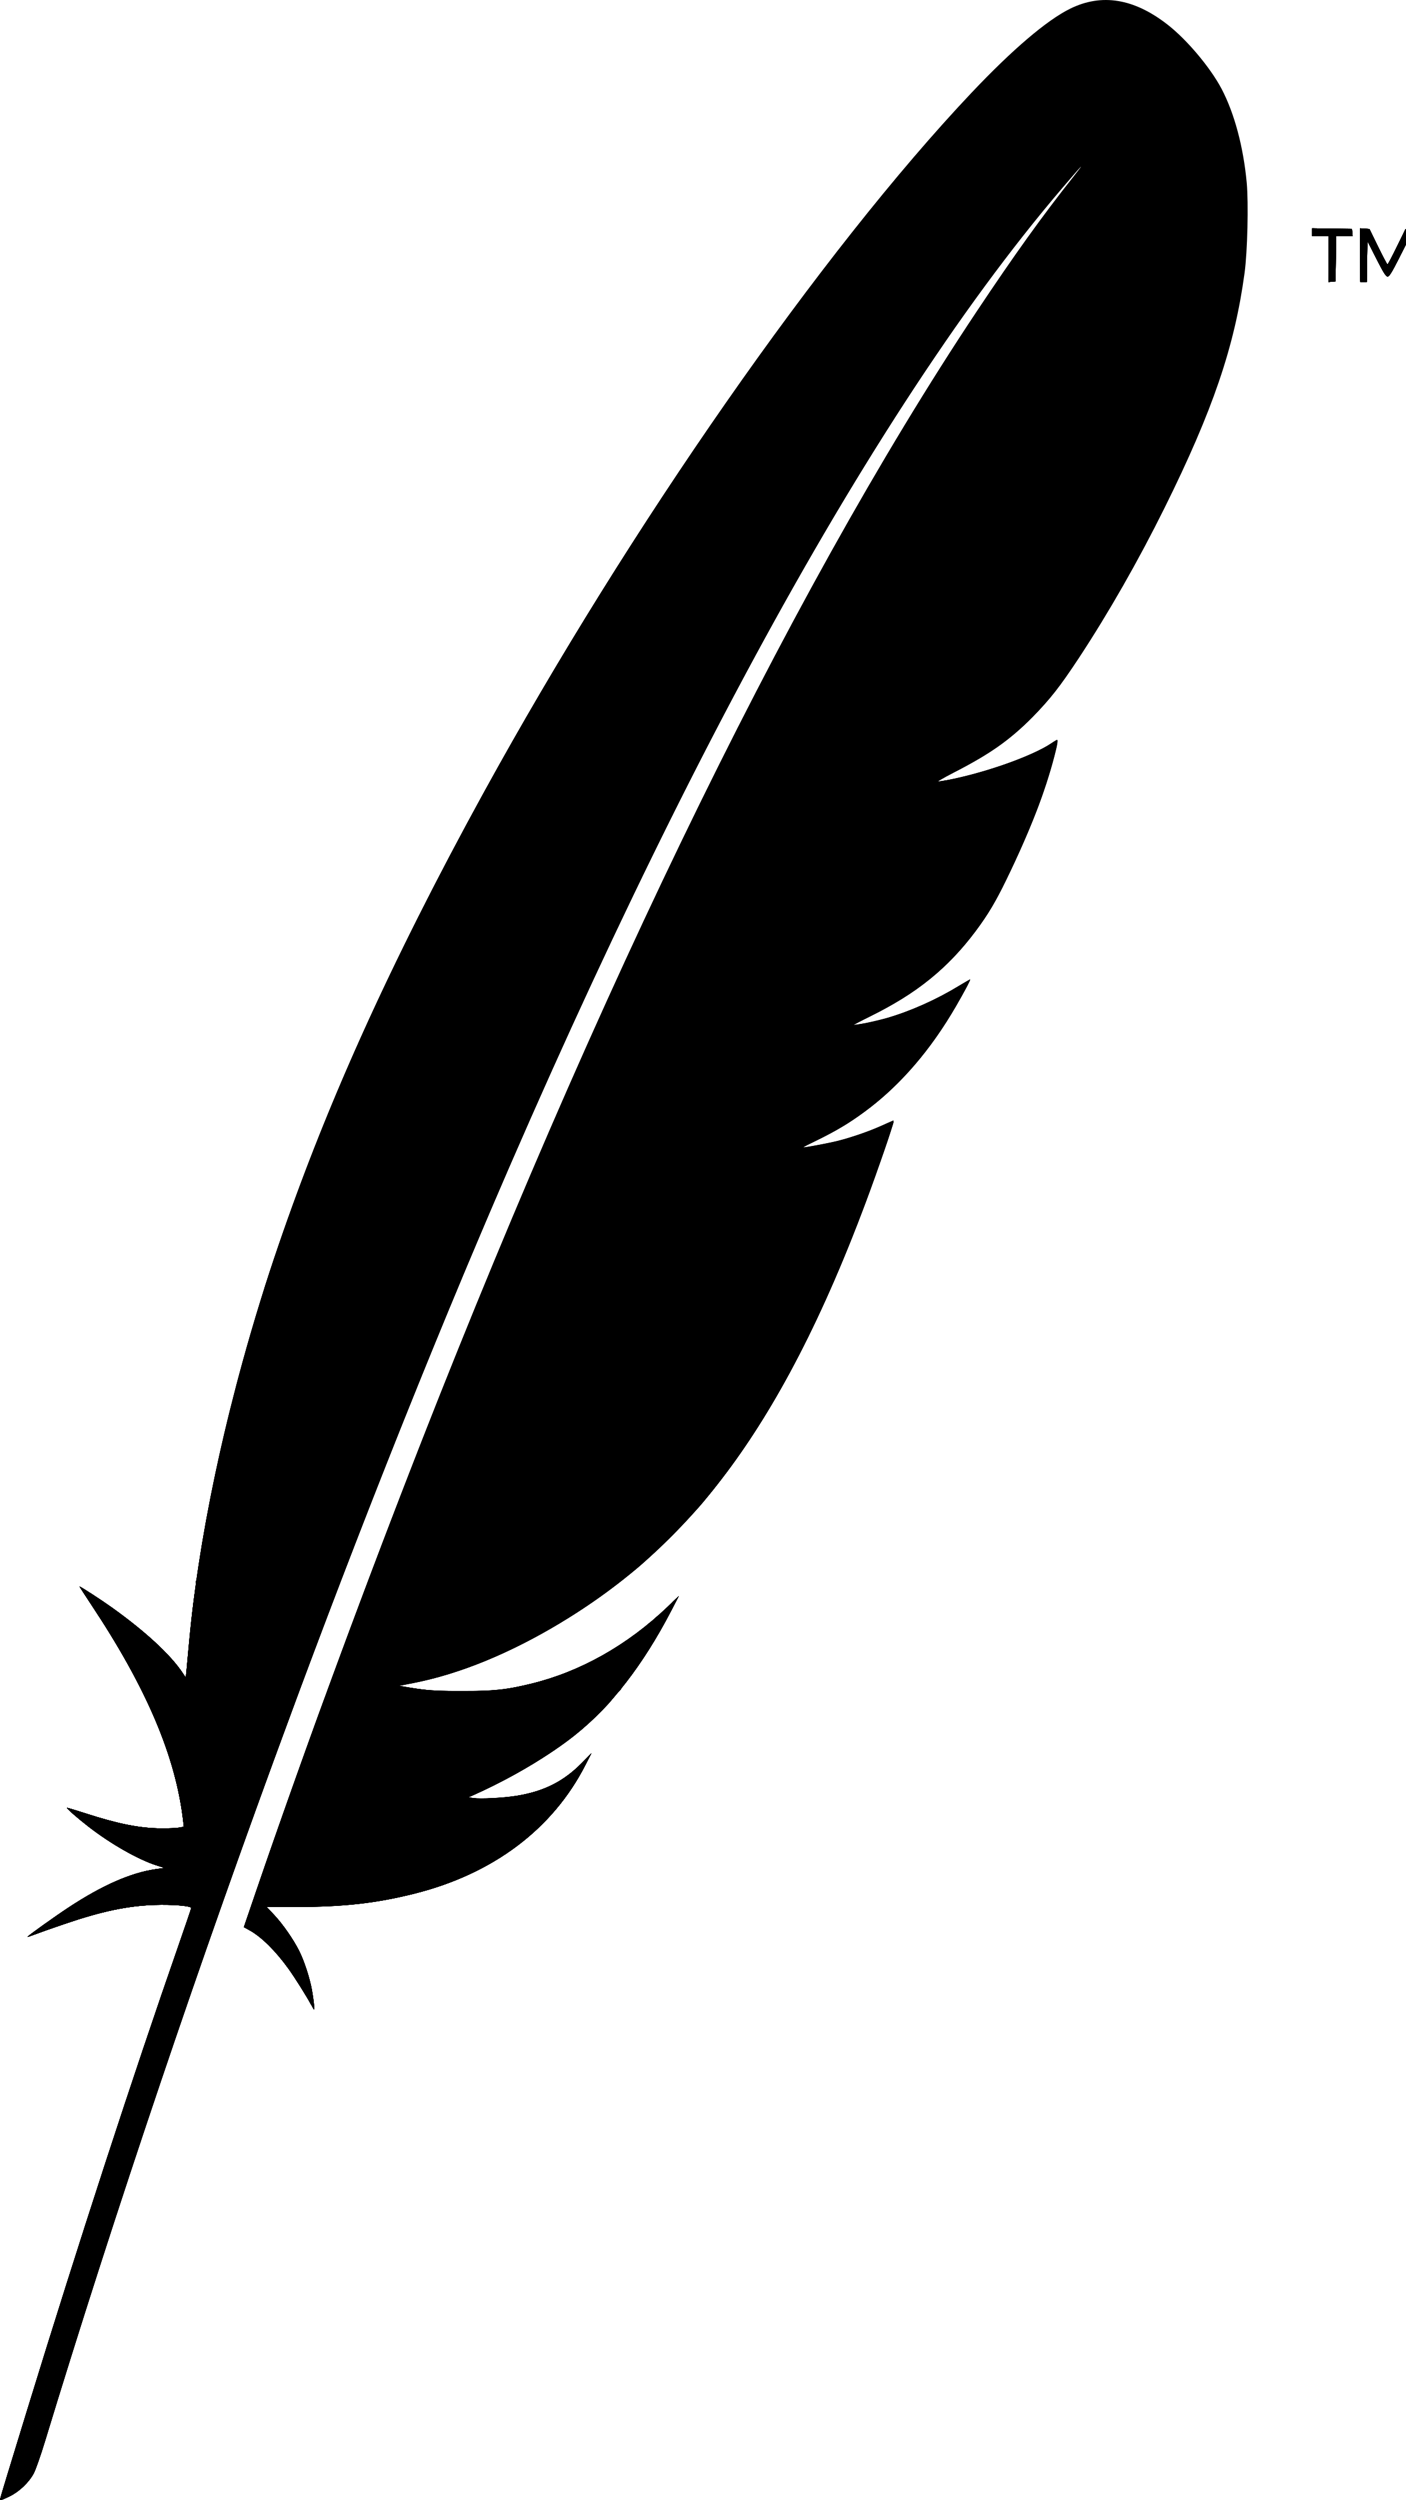 <!-- Generated by IcoMoon.io -->
<svg version="1.1" xmlns="http://www.w3.org/2000/svg" width="18" height="32" viewBox="0 0 18 32">
<title>apache</title>
<path d="M0 31.991c0-0.010 0.114-0.386 0.352-1.159 0.659-2.144 1.341-4.235 1.941-5.955 0.085-0.244 0.155-0.45 0.155-0.457 0-0.027-0.244-0.047-0.468-0.039-0.351 0.012-0.678 0.081-1.161 0.246-0.154 0.052-0.322 0.112-0.374 0.132s-0.094 0.034-0.094 0.031c0-0.010 0.348-0.259 0.529-0.378 0.429-0.282 0.794-0.443 1.114-0.489l0.112-0.016-0.104-0.033c-0.236-0.076-0.591-0.278-0.875-0.5-0.138-0.107-0.276-0.229-0.269-0.236 0.002-0.003 0.108 0.029 0.235 0.070 0.418 0.136 0.697 0.191 0.972 0.193 0.092 0.001 0.195-0.004 0.228-0.010l0.060-0.011-0.008-0.072c-0.095-0.825-0.465-1.698-1.172-2.763-0.087-0.132-0.157-0.239-0.154-0.239 0.014 0 0.276 0.17 0.413 0.268 0.432 0.309 0.753 0.606 0.908 0.84l0.038 0.057 0.008-0.075c0.004-0.041 0.018-0.189 0.030-0.327 0.131-1.482 0.519-3.244 1.089-4.951 0.632-1.892 1.479-3.774 2.69-5.979 1.868-3.4 4.322-6.92 6.241-8.95 0.527-0.557 0.965-0.93 1.265-1.078 0.403-0.198 0.816-0.131 1.245 0.203 0.25 0.194 0.551 0.553 0.694 0.825 0.164 0.313 0.278 0.74 0.321 1.2 0.024 0.261 0.010 0.879-0.028 1.157-0.127 0.939-0.406 1.758-1.022 3-0.34 0.686-0.72 1.35-1.097 1.923-0.249 0.377-0.368 0.528-0.595 0.758-0.297 0.299-0.531 0.465-1 0.707-0.156 0.081-0.233 0.127-0.203 0.121 0.525-0.090 1.188-0.316 1.445-0.493 0.035-0.024 0.067-0.044 0.071-0.044 0.016 0 0.007 0.058-0.034 0.215-0.116 0.448-0.317 0.966-0.613 1.575-0.135 0.279-0.235 0.446-0.387 0.65-0.361 0.484-0.756 0.805-1.356 1.1-0.123 0.060-0.217 0.11-0.21 0.11 0.049-0 0.287-0.051 0.424-0.090 0.298-0.086 0.629-0.234 0.919-0.41 0.076-0.046 0.141-0.083 0.143-0.080 0.007 0.007-0.071 0.155-0.18 0.344-0.327 0.563-0.702 0.996-1.16 1.34-0.196 0.147-0.373 0.254-0.618 0.372-0.102 0.050-0.18 0.090-0.172 0.090 0.034 0.001 0.332-0.056 0.438-0.083 0.183-0.047 0.389-0.118 0.548-0.189 0.081-0.036 0.155-0.069 0.164-0.073s-0.027 0.122-0.080 0.281c-0.79 2.323-1.646 3.903-2.699 4.979-0.454 0.464-0.923 0.834-1.493 1.176-0.647 0.388-1.278 0.647-1.865 0.763l-0.189 0.037 0.091 0.016c0.257 0.045 0.334 0.051 0.706 0.051 0.431 0 0.563-0.013 0.887-0.092 0.633-0.154 1.236-0.494 1.749-0.984l0.146-0.14-0.101 0.195c-0.359 0.689-0.767 1.216-1.229 1.585-0.325 0.26-0.827 0.556-1.297 0.766l-0.070 0.031 0.069 0.010c0.087 0.013 0.382-0.002 0.547-0.029 0.352-0.056 0.606-0.184 0.841-0.423l0.121-0.123-0.079 0.154c-0.419 0.818-1.18 1.39-2.188 1.643-0.491 0.123-0.91 0.17-1.517 0.17l-0.375 0 0.099 0.105c0.11 0.118 0.243 0.309 0.317 0.456 0.093 0.185 0.171 0.464 0.191 0.688 0.004 0.044 0.002 0.062-0.006 0.049-0.149-0.252-0.25-0.414-0.318-0.507-0.166-0.229-0.346-0.408-0.494-0.49l-0.079-0.044 0.158-0.462c0.42-1.229 1.056-2.985 1.615-4.455 2.505-6.587 5.157-12.080 7.61-15.762 0.479-0.719 0.842-1.225 1.235-1.72 0.167-0.211 0.123-0.166-0.144 0.147-2.607 3.055-5.516 8.499-8.435 15.784-1.638 4.087-3.303 8.825-4.588 13.048-0.055 0.181-0.12 0.366-0.144 0.411-0.063 0.118-0.187 0.236-0.31 0.295-0.104 0.050-0.12 0.055-0.12 0.040zM17.007 3.316v-0.295h-0.21v-0.099l0.511 0.008 0.009 0.091h-0.211l-0.008 0.58-0.091 0.009zM17.413 3.265v-0.343l0.119 0.009 0.111 0.227c0.061 0.125 0.115 0.227 0.12 0.227s0.059-0.102 0.12-0.227l0.111-0.227 0.119-0.009v0.687h-0.083l-0.008-0.524-0.115 0.227c-0.091 0.179-0.121 0.227-0.143 0.227s-0.052-0.049-0.143-0.227l-0.115-0.227-0.008 0.524h-0.083z"></path>
<path d="M0 31.991c0-0.010 0.114-0.386 0.352-1.159 0.659-2.144 1.341-4.235 1.941-5.955 0.085-0.244 0.155-0.45 0.155-0.457 0-0.027-0.244-0.047-0.468-0.039-0.351 0.012-0.678 0.081-1.161 0.246-0.154 0.052-0.322 0.112-0.374 0.132s-0.094 0.034-0.094 0.031c0-0.010 0.348-0.259 0.529-0.378 0.429-0.282 0.794-0.443 1.114-0.489l0.112-0.016-0.104-0.033c-0.236-0.076-0.591-0.278-0.875-0.5-0.138-0.107-0.276-0.229-0.269-0.236 0.002-0.003 0.108 0.029 0.235 0.070 0.418 0.136 0.697 0.191 0.972 0.193 0.092 0.001 0.195-0.004 0.228-0.010l0.060-0.011-0.008-0.072c-0.095-0.825-0.465-1.698-1.172-2.763-0.087-0.132-0.157-0.239-0.154-0.239 0.014 0 0.276 0.17 0.413 0.268 0.432 0.309 0.753 0.606 0.908 0.84l0.038 0.057 0.008-0.075c0.004-0.041 0.018-0.189 0.030-0.327 0.131-1.482 0.519-3.244 1.089-4.951 0.425-1.271 0.93-2.498 1.574-3.823 1.337-2.751 3.097-5.646 5-8.226 0.374-0.507 1.179-1.538 1.208-1.547 0.011-0.004 0.905 1.689 0.903 1.709-0.001 0.008-0.102 0.162-0.226 0.343-0.386 0.567-0.86 1.317-1.272 2.011-1.354 2.286-2.748 5.077-4.169 8.346-2.058 4.737-4.284 10.843-5.948 16.315-0.055 0.181-0.12 0.366-0.144 0.411-0.063 0.118-0.187 0.236-0.31 0.295-0.104 0.050-0.12 0.055-0.12 0.040zM3.984 25.661c-0.049-0.095-0.205-0.344-0.292-0.465-0.162-0.225-0.344-0.405-0.491-0.487l-0.079-0.044 0.158-0.462c0.524-1.535 1.286-3.616 1.968-5.371 2.257-5.815 4.673-10.823 6.881-14.261l0.194-0.303 0.136-0.009c0.834-0.057 1.939-0.191 3.015-0.366 0.214-0.035 0.392-0.061 0.394-0.058 0.008 0.008-0.072 0.376-0.126 0.578-0.283 1.069-1.082 2.716-1.974 4.065-0.469 0.711-0.864 1.063-1.607 1.433-0.22 0.109-0.22 0.109 0.007 0.066 0.447-0.087 1.060-0.307 1.296-0.467 0.035-0.024 0.067-0.040 0.071-0.036 0.021 0.021-0.116 0.507-0.228 0.808-0.175 0.473-0.505 1.172-0.681 1.44-0.363 0.556-0.81 0.947-1.449 1.267-0.143 0.071-0.255 0.13-0.25 0.13s0.069-0.010 0.142-0.021c0.347-0.056 0.831-0.247 1.197-0.473 0.081-0.050 0.149-0.088 0.152-0.085 0.012 0.011-0.223 0.416-0.364 0.628-0.345 0.518-0.706 0.886-1.167 1.187-0.149 0.097-0.433 0.249-0.568 0.303-0.044 0.018-0.079 0.034-0.077 0.036 0.006 0.006 0.379-0.064 0.491-0.092 0.175-0.045 0.435-0.136 0.578-0.203 0.090-0.042 0.13-0.055 0.13-0.041 0 0.025-0.228 0.683-0.357 1.028-0.535 1.435-1.122 2.579-1.772 3.448-0.603 0.807-1.29 1.429-2.147 1.943-0.647 0.388-1.278 0.647-1.865 0.763l-0.189 0.037 0.091 0.016c0.257 0.045 0.334 0.051 0.706 0.051 0.431 0 0.563-0.013 0.887-0.092 0.633-0.154 1.236-0.494 1.749-0.984l0.146-0.14-0.101 0.195c-0.359 0.689-0.767 1.216-1.229 1.585-0.325 0.26-0.827 0.556-1.297 0.766l-0.070 0.031 0.069 0.010c0.087 0.013 0.382-0.002 0.547-0.029 0.352-0.056 0.606-0.184 0.841-0.423l0.121-0.123-0.079 0.154c-0.419 0.818-1.18 1.39-2.188 1.643-0.491 0.123-0.91 0.17-1.517 0.17l-0.375 0 0.099 0.105c0.11 0.118 0.243 0.309 0.317 0.456 0.065 0.128 0.138 0.353 0.164 0.5 0.023 0.129 0.036 0.252 0.028 0.252-0.003 0-0.019-0.027-0.035-0.059zM17.007 3.316v-0.295h-0.21v-0.099l0.511 0.008 0.009 0.091h-0.211l-0.008 0.58-0.091 0.009zM17.413 3.265v-0.343l0.119 0.009 0.111 0.227c0.061 0.125 0.115 0.227 0.12 0.227s0.059-0.102 0.12-0.227l0.111-0.227 0.119-0.009v0.687h-0.083l-0.008-0.524-0.115 0.227c-0.091 0.179-0.121 0.227-0.143 0.227s-0.052-0.049-0.143-0.227l-0.115-0.227-0.008 0.524h-0.083z"></path>
<path d="M0 31.991c0-0.010 0.114-0.386 0.352-1.159 0.659-2.144 1.341-4.235 1.941-5.955 0.085-0.244 0.155-0.45 0.155-0.457 0-0.027-0.244-0.047-0.468-0.039-0.351 0.012-0.678 0.081-1.161 0.246-0.154 0.052-0.322 0.112-0.374 0.132s-0.094 0.034-0.094 0.031c0-0.010 0.348-0.259 0.529-0.378 0.429-0.282 0.794-0.443 1.114-0.489l0.112-0.016-0.104-0.033c-0.236-0.076-0.591-0.278-0.875-0.5-0.138-0.107-0.276-0.229-0.269-0.236 0.002-0.003 0.108 0.029 0.235 0.070 0.418 0.136 0.697 0.191 0.972 0.193 0.092 0.001 0.195-0.004 0.228-0.010l0.060-0.011-0.008-0.072c-0.095-0.825-0.465-1.698-1.172-2.763-0.087-0.132-0.157-0.239-0.154-0.239 0.014 0 0.276 0.17 0.413 0.268 0.432 0.309 0.753 0.606 0.908 0.84l0.038 0.057 0.008-0.075c0.004-0.041 0.018-0.189 0.030-0.327 0.119-1.345 0.447-2.902 0.959-4.549 0.171-0.55 0.478-1.399 0.747-2.066 0.771-1.91 1.886-4.088 3.214-6.278l0.211-0.348 0.034 0.068c0.019 0.037 0.040 0.070 0.046 0.072s0.009 0.010 0.004 0.017c-0.004 0.007-0.001 0.013 0.008 0.013s0.012 0.006 0.007 0.014c-0.005 0.008-0.002 0.014 0.007 0.014s0.012 0.006 0.008 0.013c-0.004 0.007-0.002 0.015 0.005 0.017s0.044 0.068 0.083 0.146l0.071 0.141 1.497 0.697-0.078 0.147c-0.043 0.081-0.218 0.424-0.39 0.762-1.823 3.594-3.671 7.967-5.507 13.028-1.008 2.78-1.98 5.684-2.765 8.266-0.055 0.181-0.12 0.366-0.144 0.411-0.063 0.118-0.187 0.236-0.31 0.295-0.104 0.050-0.12 0.055-0.12 0.040zM3.984 25.661c-0.049-0.095-0.205-0.344-0.292-0.465-0.162-0.225-0.344-0.405-0.491-0.487l-0.079-0.044 0.158-0.462c1.319-3.864 3.077-8.301 4.643-11.721 0.598-1.306 1.504-3.165 1.539-3.158 0.007 0.001 0.387 0.177 0.843 0.39l0.83 0.387 0.429-0.045c0.236-0.024 0.514-0.061 0.618-0.080 0.215-0.041 0.547-0.133 0.75-0.208 0.175-0.065 0.459-0.199 0.543-0.257 0.063-0.043 0.065-0.044 0.058-0.012-0.069 0.315-0.126 0.504-0.249 0.83-0.169 0.448-0.454 1.063-0.606 1.308-0.251 0.405-0.602 0.781-0.965 1.036-0.189 0.133-0.603 0.36-0.787 0.432-0.079 0.031-0.040 0.031 0.132-0 0.395-0.072 0.865-0.26 1.241-0.496l0.124-0.078-0.087 0.165c-0.308 0.581-0.726 1.104-1.153 1.444-0.237 0.188-0.6 0.404-0.888 0.528-0.050 0.021-0.062 0.030-0.035 0.026 0.023-0.004 0.086-0.013 0.14-0.021 0.291-0.040 0.633-0.142 0.936-0.279 0.053-0.024 0.099-0.041 0.102-0.038 0.008 0.008-0.23 0.696-0.38 1.093-0.614 1.632-1.259 2.819-2.050 3.77-0.18 0.217-0.639 0.676-0.853 0.854-0.897 0.747-1.96 1.292-2.86 1.465l-0.196 0.038 0.14 0.023c0.26 0.043 0.464 0.056 0.782 0.048 0.335-0.008 0.498-0.028 0.776-0.096 0.633-0.154 1.236-0.494 1.749-0.984l0.146-0.14-0.101 0.195c-0.359 0.689-0.767 1.216-1.229 1.585-0.325 0.26-0.827 0.556-1.297 0.766l-0.070 0.031 0.069 0.010c0.087 0.013 0.382-0.002 0.547-0.029 0.352-0.056 0.606-0.184 0.841-0.423l0.121-0.123-0.079 0.154c-0.419 0.818-1.18 1.39-2.188 1.643-0.491 0.123-0.91 0.17-1.517 0.17l-0.375 0 0.099 0.105c0.11 0.118 0.243 0.309 0.317 0.456 0.065 0.128 0.138 0.353 0.164 0.5 0.023 0.129 0.036 0.252 0.028 0.252-0.003 0-0.019-0.027-0.035-0.059zM9.311 10.299c-0.005-0.005-0.017-0.005-0.027-0.001-0.011 0.004-0.008 0.008 0.008 0.008 0.015 0.001 0.023-0.003 0.018-0.007zM9.437 10.285c-0.005-0.005-0.017-0.005-0.027-0.001-0.011 0.004-0.008 0.008 0.008 0.008 0.015 0.001 0.023-0.003 0.018-0.007zM9.563 10.271c-0.005-0.005-0.017-0.005-0.027-0.001-0.011 0.004-0.008 0.008 0.008 0.008 0.015 0.001 0.023-0.003 0.018-0.007zM9.696 10.256c-0.010-0.004-0.025-0.004-0.035 0s-0.002 0.007 0.017 0.007c0.019 0 0.027-0.003 0.017-0.007zM9.822 10.242c-0.010-0.004-0.025-0.004-0.035 0s-0.002 0.007 0.017 0.007c0.019 0 0.027-0.003 0.017-0.007zM9.948 10.229c-0.010-0.004-0.025-0.004-0.035 0s-0.002 0.007 0.017 0.007c0.019 0 0.027-0.003 0.017-0.007zM10.073 10.214c-0.010-0.004-0.025-0.004-0.035 0s-0.002 0.007 0.017 0.007c0.019 0 0.027-0.003 0.017-0.007zM10.199 10.201c-0.010-0.004-0.025-0.004-0.035 0s-0.002 0.007 0.017 0.007c0.019 0 0.027-0.003 0.017-0.007zM10.325 10.187c-0.010-0.004-0.025-0.004-0.035 0s-0.002 0.007 0.017 0.007c0.019 0 0.027-0.003 0.017-0.007zM10.451 10.173c-0.010-0.004-0.025-0.004-0.035 0s-0.002 0.007 0.017 0.007c0.019 0 0.027-0.003 0.017-0.007zM10.577 10.159c-0.010-0.004-0.025-0.004-0.035 0s-0.002 0.007 0.017 0.007c0.019 0 0.027-0.003 0.017-0.007zM10.717 10.145c-0.009-0.004-0.028-0.004-0.042-0.001s-0.006 0.007 0.017 0.007c0.023 0 0.034-0.003 0.025-0.006zM10.843 10.131c-0.009-0.004-0.028-0.004-0.042-0.001s-0.006 0.007 0.017 0.007c0.023 0 0.034-0.003 0.025-0.006zM10.969 10.117c-0.009-0.004-0.028-0.004-0.042-0.001s-0.006 0.007 0.017 0.007c0.023 0 0.034-0.003 0.025-0.006zM11.094 10.103c-0.010-0.004-0.025-0.004-0.035 0s-0.002 0.007 0.017 0.007c0.019 0 0.027-0.003 0.017-0.007zM17.007 3.316v-0.295h-0.21v-0.099l0.511 0.008 0.009 0.091h-0.211l-0.008 0.58-0.091 0.009zM17.413 3.265v-0.343l0.119 0.009 0.111 0.227c0.061 0.125 0.115 0.227 0.12 0.227s0.059-0.102 0.12-0.227l0.111-0.227 0.119-0.009v0.687h-0.083l-0.008-0.524-0.115 0.227c-0.091 0.179-0.121 0.227-0.143 0.227s-0.052-0.049-0.143-0.227l-0.115-0.227-0.008 0.524h-0.083z"></path>
<path d="M0 31.991c0-0.010 0.114-0.386 0.352-1.159 0.659-2.144 1.341-4.235 1.941-5.955 0.085-0.244 0.155-0.45 0.155-0.457 0-0.027-0.244-0.047-0.468-0.039-0.351 0.012-0.678 0.081-1.161 0.246-0.154 0.052-0.322 0.112-0.374 0.132s-0.094 0.034-0.094 0.031c0-0.010 0.348-0.259 0.529-0.378 0.429-0.282 0.794-0.443 1.114-0.489l0.112-0.016-0.104-0.033c-0.236-0.076-0.591-0.278-0.875-0.5-0.138-0.107-0.276-0.229-0.269-0.236 0.002-0.003 0.108 0.029 0.235 0.070 0.418 0.136 0.697 0.191 0.972 0.193 0.092 0.001 0.195-0.004 0.228-0.010l0.060-0.011-0.008-0.072c-0.095-0.825-0.465-1.698-1.172-2.763-0.087-0.132-0.157-0.239-0.154-0.239 0.014 0 0.276 0.17 0.413 0.268 0.432 0.309 0.753 0.606 0.908 0.84l0.038 0.057 0.008-0.075c0.004-0.041 0.018-0.189 0.030-0.327 0.119-1.345 0.447-2.902 0.959-4.549 0.228-0.735 0.609-1.757 0.97-2.603 0.184-0.432 0.424-0.969 0.439-0.984 0.006-0.006 0.495 0.216 1.086 0.492s1.081 0.499 1.086 0.496c0.006-0.004-0.021 0.065-0.060 0.151-2.095 4.685-4.558 11.376-6.32 17.172-0.055 0.181-0.12 0.366-0.144 0.411-0.063 0.118-0.187 0.236-0.31 0.295-0.104 0.050-0.12 0.055-0.12 0.040zM3.984 25.661c-0.049-0.095-0.205-0.344-0.292-0.465-0.162-0.225-0.344-0.405-0.491-0.487l-0.079-0.044 0.158-0.462c0.718-2.104 1.808-5.016 2.664-7.119 0.523-1.286 1.273-3.051 1.286-3.030 0.004 0.006 0.835 0.397 1.847 0.869s1.842 0.859 1.845 0.862c0.007 0.007-0.164 0.423-0.31 0.754-0.472 1.069-1.001 1.952-1.605 2.679-0.18 0.217-0.639 0.676-0.853 0.854-0.897 0.747-1.96 1.292-2.86 1.465l-0.196 0.038 0.14 0.023c0.26 0.043 0.464 0.056 0.782 0.048 0.335-0.008 0.498-0.028 0.776-0.096 0.633-0.154 1.236-0.494 1.749-0.984l0.146-0.14-0.101 0.195c-0.359 0.689-0.767 1.216-1.229 1.585-0.325 0.26-0.827 0.556-1.297 0.766l-0.070 0.031 0.069 0.010c0.087 0.013 0.382-0.002 0.547-0.029 0.352-0.056 0.606-0.184 0.841-0.423l0.121-0.123-0.079 0.154c-0.419 0.818-1.18 1.39-2.188 1.643-0.491 0.123-0.91 0.17-1.517 0.17l-0.375 0 0.099 0.105c0.11 0.118 0.243 0.309 0.317 0.456 0.065 0.128 0.138 0.353 0.164 0.5 0.023 0.129 0.036 0.252 0.028 0.252-0.003 0-0.019-0.027-0.035-0.059zM10.259 14.685c-0.005-0.008 0.001-0.010 0.013-0.005 0.024 0.009 0.029 0.019 0.009 0.019-0.007 0-0.017-0.006-0.022-0.014zM10.36 14.676c0.010-0.004 0.025-0.004 0.035 0s0.002 0.007-0.017 0.007c-0.019 0-0.027-0.003-0.017-0.007zM17.007 3.316v-0.295h-0.21v-0.099l0.511 0.008 0.009 0.091h-0.211l-0.008 0.58-0.091 0.009zM17.413 3.265v-0.343l0.119 0.009 0.111 0.227c0.061 0.125 0.115 0.227 0.12 0.227s0.059-0.102 0.12-0.227l0.111-0.227 0.119-0.009v0.687h-0.083l-0.008-0.524-0.115 0.227c-0.091 0.179-0.121 0.227-0.143 0.227s-0.052-0.049-0.143-0.227l-0.115-0.227-0.008 0.524h-0.083z"></path>
<path d="M0 31.991c0-0.010 0.114-0.386 0.352-1.159 0.659-2.144 1.341-4.235 1.941-5.955 0.085-0.244 0.155-0.45 0.155-0.457 0-0.027-0.244-0.047-0.468-0.039-0.351 0.012-0.678 0.081-1.161 0.246-0.154 0.052-0.322 0.112-0.374 0.132s-0.094 0.034-0.094 0.031c0-0.010 0.348-0.259 0.529-0.378 0.429-0.282 0.794-0.443 1.114-0.489l0.112-0.016-0.104-0.033c-0.236-0.076-0.591-0.278-0.875-0.5-0.138-0.107-0.276-0.229-0.269-0.236 0.002-0.003 0.108 0.029 0.235 0.070 0.418 0.136 0.697 0.191 0.972 0.193 0.092 0.001 0.195-0.004 0.228-0.010l0.060-0.011-0.008-0.072c-0.095-0.825-0.465-1.698-1.172-2.763-0.087-0.132-0.157-0.239-0.154-0.239 0.014 0 0.276 0.17 0.413 0.268 0.432 0.309 0.753 0.606 0.908 0.84l0.038 0.057 0.008-0.075c0.004-0.041 0.021-0.216 0.037-0.388 0.035-0.372 0.075-0.697 0.088-0.71 0.005-0.005 0.248 0.103 0.541 0.239l0.532 0.249 0.161 0.312c0.089 0.171 0.161 0.319 0.161 0.328s-0.088 0.255-0.196 0.547c-1.129 3.053-2.252 6.376-3.133 9.271-0.055 0.181-0.12 0.366-0.144 0.411-0.063 0.118-0.187 0.236-0.31 0.295-0.104 0.050-0.12 0.055-0.12 0.040zM3.984 25.661c-0.049-0.095-0.205-0.344-0.292-0.465-0.162-0.225-0.344-0.405-0.491-0.487l-0.079-0.044 0.158-0.462c0.248-0.727 0.875-2.489 0.891-2.504 0.005-0.005 0.922-0.107 0.976-0.109 0.019-0.001 0.111 0.011 0.203 0.026 0.236 0.038 0.875 0.040 1.112 0.003 0.214-0.033 0.474-0.098 0.66-0.163 0.083-0.029 0.148-0.049 0.145-0.043-0.007 0.011 0.571 0.285 0.601 0.285 0.011 0-0.026 0.050-0.081 0.111-0.381 0.423-1.002 0.842-1.724 1.165l-0.070 0.031 0.069 0.010c0.087 0.013 0.382-0.002 0.547-0.029 0.352-0.056 0.606-0.184 0.841-0.423l0.121-0.123-0.079 0.154c-0.419 0.818-1.18 1.39-2.188 1.643-0.491 0.123-0.91 0.17-1.517 0.17l-0.375 0 0.099 0.105c0.11 0.118 0.243 0.309 0.317 0.456 0.065 0.128 0.138 0.353 0.164 0.5 0.023 0.129 0.036 0.252 0.028 0.252-0.003 0-0.019-0.027-0.035-0.059zM7.923 21.636c0.014-0.015 0.028-0.028 0.032-0.028s-0.004 0.013-0.018 0.028c-0.014 0.015-0.028 0.028-0.032 0.028s0.004-0.013 0.018-0.028zM8.294 20.792c0-0.003 0.011-0.014 0.024-0.024 0.022-0.017 0.023-0.017 0.005 0.005-0.018 0.023-0.030 0.031-0.030 0.019zM8.392 20.708c0-0.003 0.011-0.014 0.024-0.024 0.022-0.017 0.023-0.017 0.005 0.005-0.018 0.023-0.030 0.031-0.030 0.019zM8.601 20.513c0-0.002 0.020-0.023 0.045-0.045l0.045-0.041-0.041 0.045c-0.038 0.042-0.050 0.052-0.050 0.041zM2.505 20.244c0.001-0.016 0.004-0.020 0.008-0.008 0.004 0.010 0.004 0.022-0.001 0.027s-0.008-0.004-0.007-0.018zM7.42 18.363c-0.908-0.423-1.655-0.774-1.66-0.78-0.009-0.009 0.32-0.832 0.666-1.667 0.285-0.689 0.797-1.874 0.805-1.863 0.004 0.006 0.835 0.397 1.847 0.869s1.842 0.859 1.845 0.862c0.003 0.003-0.040 0.117-0.097 0.254-0.526 1.278-1.067 2.234-1.734 3.068-0.020 0.025-0.096-0.009-1.671-0.744zM4.441 16.975c-0.546-0.255-1.007-0.47-1.024-0.478l-0.031-0.014 0.089-0.266c0.345-1.032 0.708-1.96 1.162-2.972 0.074-0.165 0.139-0.305 0.145-0.311s0.495 0.216 1.086 0.492c0.592 0.276 1.081 0.499 1.087 0.496s-0.009 0.036-0.032 0.088c-0.129 0.287-0.425 0.965-0.65 1.488-0.267 0.622-0.343 0.803-0.635 1.508-0.097 0.234-0.182 0.427-0.19 0.429s-0.46-0.205-1.007-0.46zM10.259 14.685c-0.005-0.008 0.001-0.010 0.013-0.005 0.024 0.009 0.029 0.019 0.009 0.019-0.007 0-0.017-0.006-0.022-0.014zM10.36 14.676c0.010-0.004 0.025-0.004 0.035 0s0.002 0.007-0.017 0.007c-0.019 0-0.027-0.003-0.017-0.007zM17.007 3.316v-0.295h-0.21v-0.099l0.511 0.008 0.009 0.091h-0.211l-0.008 0.58-0.091 0.009zM17.413 3.265v-0.343l0.119 0.009 0.111 0.227c0.061 0.125 0.115 0.227 0.12 0.227s0.059-0.102 0.12-0.227l0.111-0.227 0.119-0.009v0.687h-0.083l-0.008-0.524-0.115 0.227c-0.091 0.179-0.121 0.227-0.143 0.227s-0.052-0.049-0.143-0.227l-0.115-0.227-0.008 0.524h-0.083z"></path>
<path d="M0 31.991c0-0.010 0.114-0.386 0.352-1.159 0.659-2.144 1.341-4.235 1.941-5.955 0.085-0.244 0.155-0.45 0.155-0.457 0-0.027-0.244-0.047-0.468-0.039-0.351 0.012-0.678 0.081-1.161 0.246-0.154 0.052-0.322 0.112-0.374 0.132s-0.094 0.034-0.094 0.031c0-0.010 0.348-0.259 0.529-0.378 0.429-0.282 0.794-0.443 1.114-0.489l0.112-0.016-0.104-0.033c-0.236-0.076-0.591-0.278-0.875-0.5-0.138-0.107-0.276-0.229-0.269-0.236 0.002-0.003 0.108 0.029 0.235 0.070 0.418 0.136 0.697 0.191 0.972 0.193 0.092 0.001 0.195-0.004 0.228-0.010l0.060-0.011-0.008-0.072c-0.095-0.825-0.465-1.698-1.172-2.763-0.087-0.132-0.157-0.239-0.154-0.239 0.014 0 0.276 0.17 0.413 0.268 0.432 0.309 0.753 0.606 0.908 0.84l0.038 0.057 0.008-0.075c0.004-0.041 0.021-0.216 0.037-0.388 0.035-0.372 0.075-0.697 0.088-0.71 0.005-0.005 0.248 0.103 0.541 0.239l0.532 0.249 0.161 0.312c0.089 0.171 0.161 0.319 0.161 0.328s-0.088 0.255-0.196 0.547c-1.129 3.053-2.252 6.376-3.133 9.271-0.055 0.181-0.12 0.366-0.144 0.411-0.063 0.118-0.187 0.236-0.31 0.295-0.104 0.050-0.12 0.055-0.12 0.040zM3.984 25.661c-0.049-0.095-0.205-0.344-0.292-0.465-0.162-0.225-0.344-0.405-0.491-0.487l-0.079-0.044 0.158-0.462c0.248-0.727 0.875-2.489 0.891-2.504 0.005-0.005 0.922-0.107 0.976-0.109 0.019-0.001 0.111 0.011 0.203 0.026 0.236 0.038 0.875 0.040 1.112 0.003 0.214-0.033 0.474-0.098 0.66-0.163 0.083-0.029 0.148-0.049 0.145-0.043-0.007 0.011 0.571 0.285 0.601 0.285 0.011 0-0.026 0.050-0.081 0.111-0.381 0.423-1.002 0.842-1.724 1.165l-0.070 0.031 0.069 0.010c0.087 0.013 0.382-0.002 0.547-0.029 0.352-0.056 0.606-0.184 0.841-0.423l0.121-0.123-0.079 0.154c-0.419 0.818-1.18 1.39-2.188 1.643-0.491 0.123-0.91 0.17-1.517 0.17l-0.375 0 0.099 0.105c0.11 0.118 0.243 0.309 0.317 0.456 0.065 0.128 0.138 0.353 0.164 0.5 0.023 0.129 0.036 0.252 0.028 0.252-0.003 0-0.019-0.027-0.035-0.059zM7.923 21.636c0.014-0.015 0.028-0.028 0.032-0.028s-0.004 0.013-0.018 0.028c-0.014 0.015-0.028 0.028-0.032 0.028s0.004-0.013 0.018-0.028zM8.294 20.792c0-0.003 0.011-0.014 0.024-0.024 0.022-0.017 0.023-0.017 0.005 0.005-0.018 0.023-0.030 0.031-0.030 0.019zM8.392 20.708c0-0.003 0.011-0.014 0.024-0.024 0.022-0.017 0.023-0.017 0.005 0.005-0.018 0.023-0.030 0.031-0.030 0.019zM8.601 20.513c0-0.002 0.020-0.023 0.045-0.045l0.045-0.041-0.041 0.045c-0.038 0.042-0.050 0.052-0.050 0.041zM2.505 20.244c0.001-0.016 0.004-0.020 0.008-0.008 0.004 0.010 0.004 0.022-0.001 0.027s-0.008-0.004-0.007-0.018zM17.007 3.316v-0.295h-0.21v-0.099l0.511 0.008 0.009 0.091h-0.211l-0.008 0.58-0.091 0.009zM17.413 3.265v-0.343l0.119 0.009 0.111 0.227c0.061 0.125 0.115 0.227 0.12 0.227s0.059-0.102 0.12-0.227l0.111-0.227 0.119-0.009v0.687h-0.083l-0.008-0.524-0.115 0.227c-0.091 0.179-0.121 0.227-0.143 0.227s-0.052-0.049-0.143-0.227l-0.115-0.227-0.008 0.524h-0.083z"></path>
<path d="M0.021 31.927c0.011-0.033 0.099-0.321 0.196-0.64 0.304-0.999 0.879-2.832 0.895-2.85 0.002-0.002 0.069 0.026 0.15 0.062l0.146 0.066-0.034 0.106c-0.218 0.681-0.599 1.898-0.733 2.337-0.093 0.304-0.187 0.588-0.209 0.632-0.061 0.12-0.179 0.24-0.296 0.298-0.131 0.066-0.14 0.065-0.116-0.010zM17.007 3.308v-0.287h-0.21v-0.084h0.503v0.084h-0.21v0.573h-0.084zM17.413 3.266v-0.329h0.119l0.234 0.469 0.224-0.469h0.121v0.657h-0.083l-0.008-0.524-0.112 0.227c-0.148 0.3-0.138 0.3-0.29 0l-0.115-0.227-0.008 0.524h-0.083v-0.329z"></path>
</svg>
